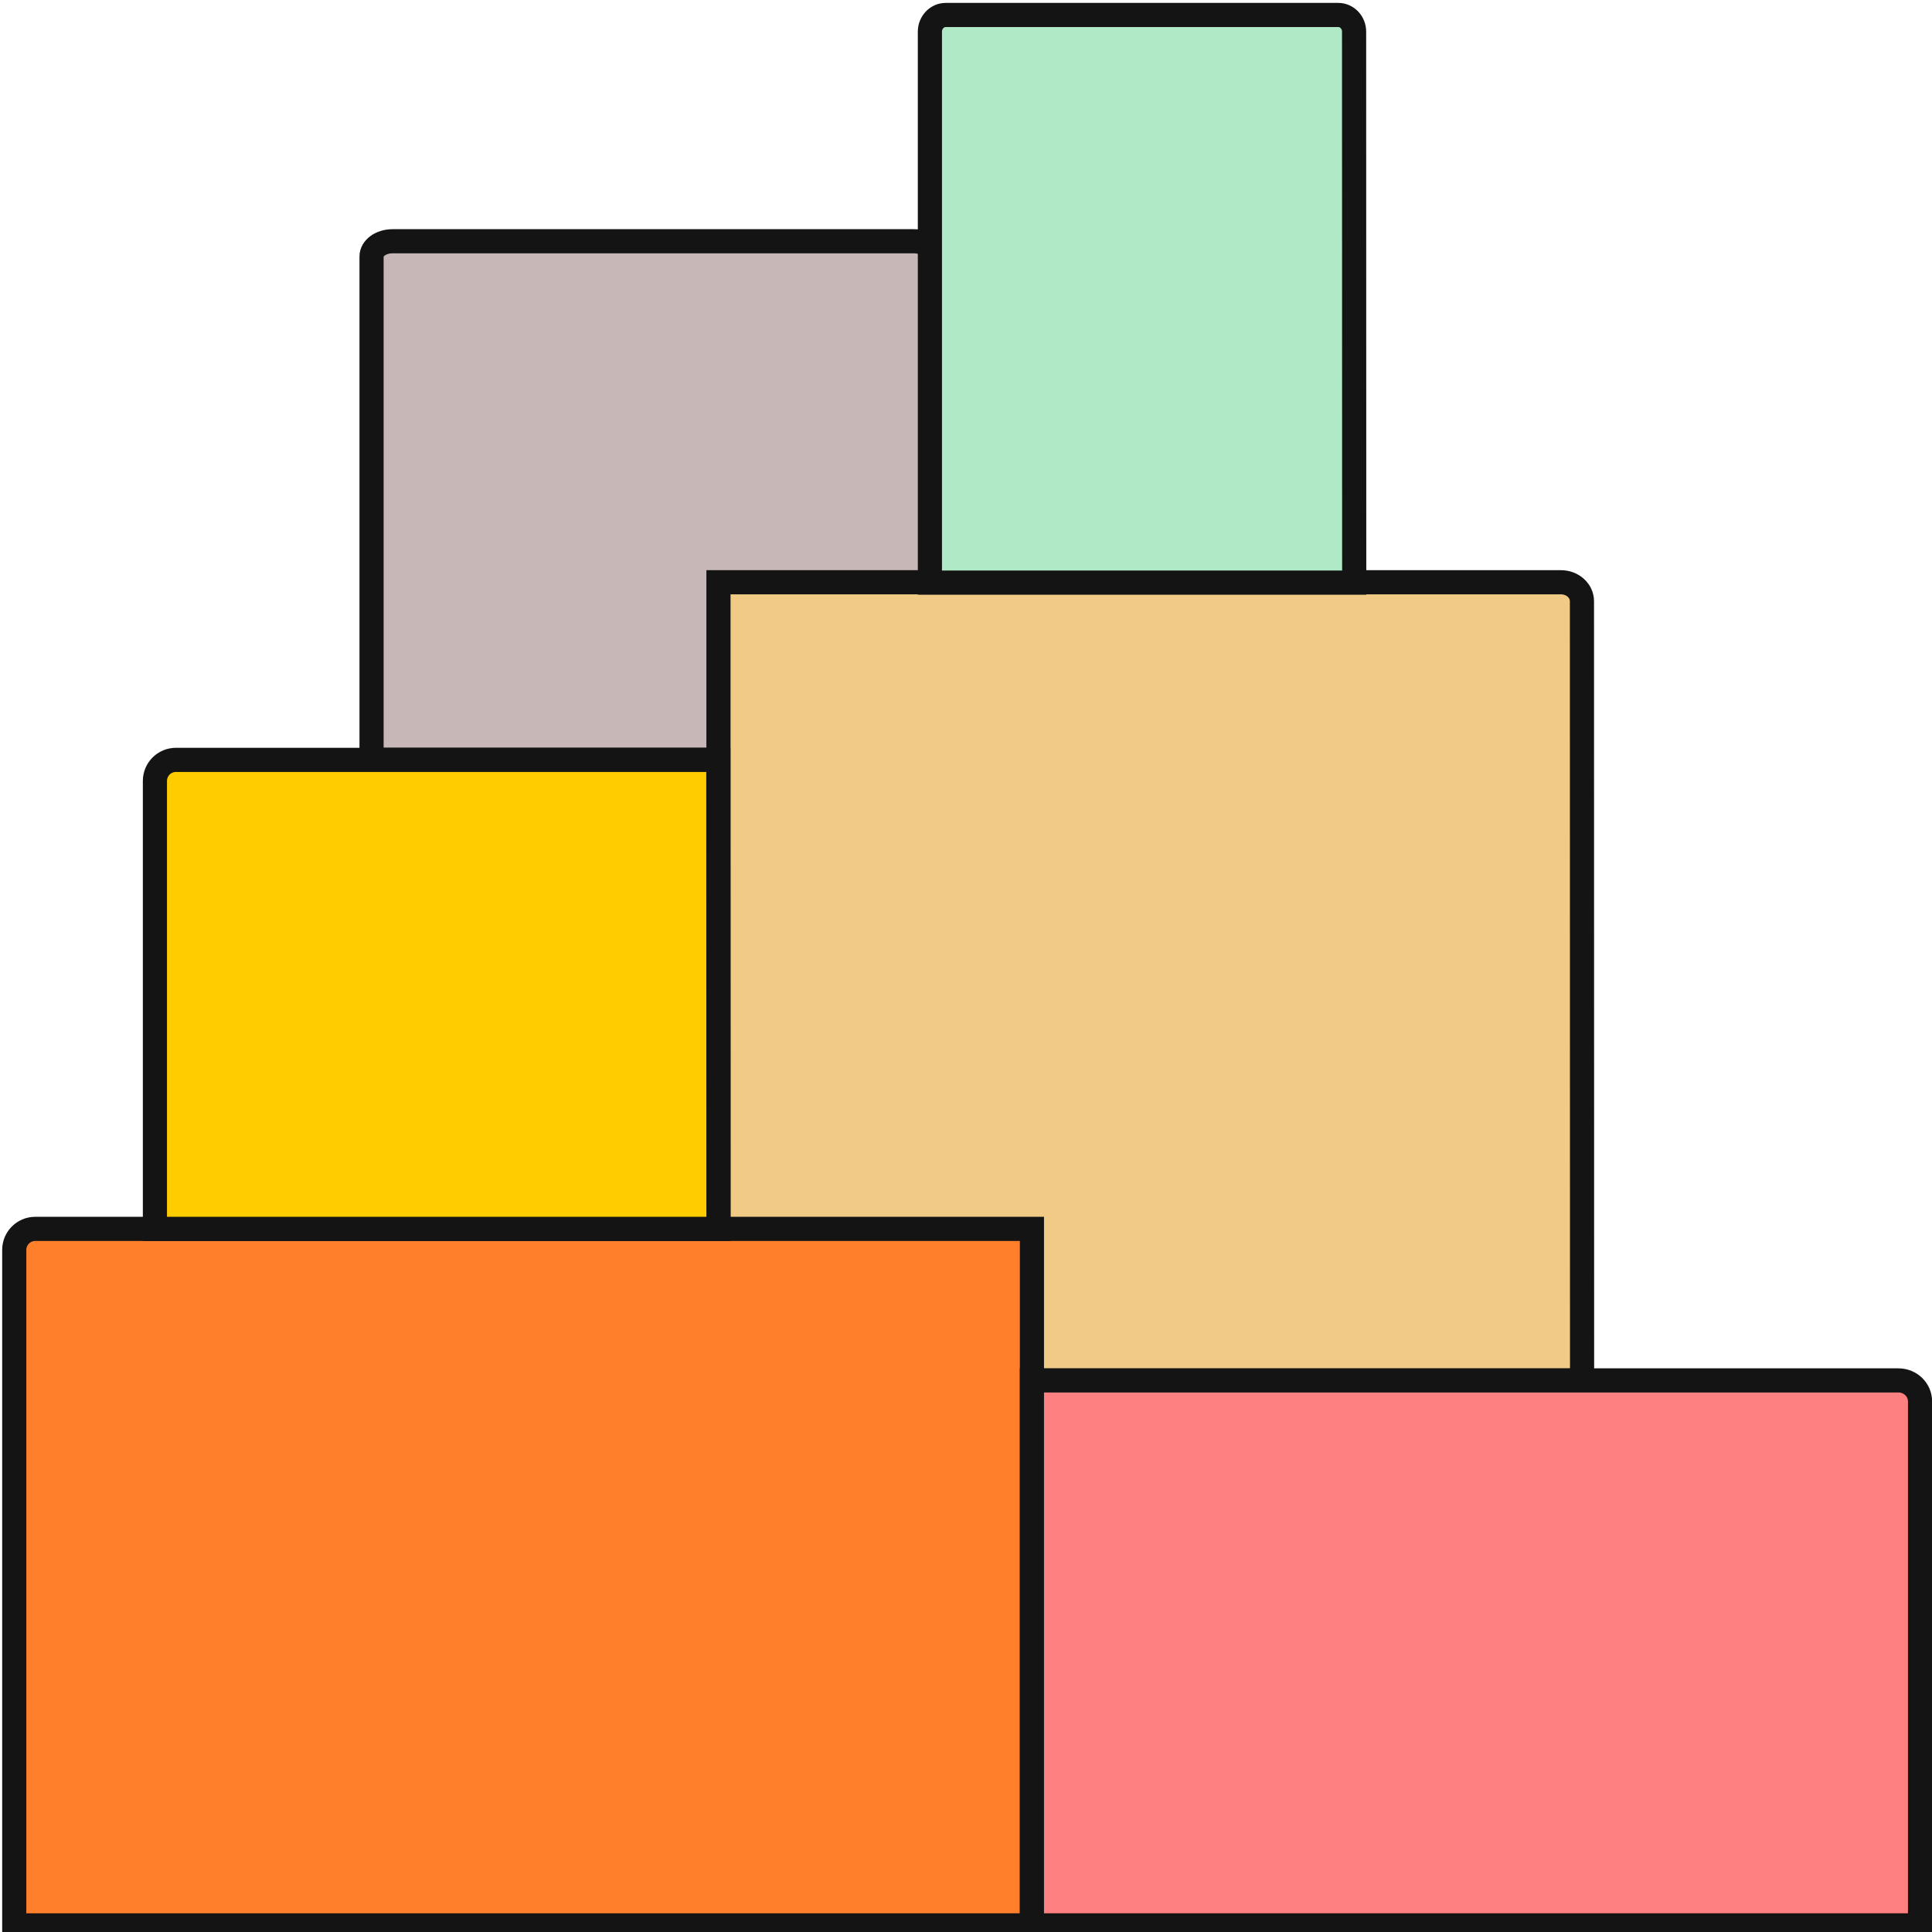 <?xml version="1.0" encoding="UTF-8" standalone="no"?>
<svg
   xmlns:dc="http://purl.org/dc/elements/1.1/"
   xmlns:cc="http://creativecommons.org/ns#"
   xmlns:rdf="http://www.w3.org/1999/02/22-rdf-syntax-ns#"
   xmlns:svg="http://www.w3.org/2000/svg"
   xmlns="http://www.w3.org/2000/svg"
   xmlns:sodipodi="http://sodipodi.sourceforge.net/DTD/sodipodi-0.dtd"
   xmlns:inkscape="http://www.inkscape.org/namespaces/inkscape"
   width="1em"
   height="1em"
   viewBox="0 0 16 16"
   class="bi bi-alarm"
   fill="currentColor"
   version="1.1"
   id="svg6797"
   sodipodi:docname="articulo_grupo.svg"
   inkscape:version="0.92.3 (2405546, 2018-03-11)">
  <defs
     id="defs6801" />
  <sodipodi:namedview
     pagecolor="#ffffff"
     bordercolor="#666666"
     borderopacity="1"
     objecttolerance="10"
     gridtolerance="10"
     guidetolerance="10"
     inkscape:pageopacity="0"
     inkscape:pageshadow="2"
     inkscape:window-width="1600"
     inkscape:window-height="847"
     id="namedview6799"
     showgrid="true"
     inkscape:zoom="29.5"
     inkscape:cx="5.7408853"
     inkscape:cy="5.9041337"
     inkscape:window-x="-8"
     inkscape:window-y="-8"
     inkscape:window-maximized="1"
     inkscape:current-layer="svg6797"
     inkscape:snap-global="false">
    <inkscape:grid
       type="xygrid"
       id="grid8461" />
  </sodipodi:namedview>
  <g
     style="fill:#000000;stroke:#141414;stroke-width:4.519;stroke-miterlimit:4;stroke-dasharray:none;stroke-opacity:1"
     id="g7673"
     transform="matrix(0.021,0,0,0.023,0.06,0.018)" />
  <g
     style="fill:#000000;stroke:#141414;stroke-width:4.519;stroke-miterlimit:4;stroke-dasharray:none;stroke-opacity:1"
     id="g7675"
     transform="matrix(0.021,0,0,0.023,0.06,0.018)" />
  <g
     style="fill:#000000;stroke:#141414;stroke-width:4.519;stroke-miterlimit:4;stroke-dasharray:none;stroke-opacity:1"
     id="g7677"
     transform="matrix(0.021,0,0,0.023,0.06,0.018)" />
  <g
     style="fill:#000000;stroke:#141414;stroke-width:4.519;stroke-miterlimit:4;stroke-dasharray:none;stroke-opacity:1"
     id="g7679"
     transform="matrix(0.021,0,0,0.023,0.06,0.018)" />
  <g
     style="fill:#000000;stroke:#141414;stroke-width:4.519;stroke-miterlimit:4;stroke-dasharray:none;stroke-opacity:1"
     id="g7681"
     transform="matrix(0.021,0,0,0.023,0.06,0.018)" />
  <g
     style="fill:#000000;stroke:#141414;stroke-width:4.519;stroke-miterlimit:4;stroke-dasharray:none;stroke-opacity:1"
     id="g7683"
     transform="matrix(0.021,0,0,0.023,0.06,0.018)" />
  <g
     style="fill:#000000;stroke:#141414;stroke-width:4.519;stroke-miterlimit:4;stroke-dasharray:none;stroke-opacity:1"
     id="g7685"
     transform="matrix(0.021,0,0,0.023,0.06,0.018)" />
  <g
     style="fill:#000000;stroke:#141414;stroke-width:4.519;stroke-miterlimit:4;stroke-dasharray:none;stroke-opacity:1"
     id="g7687"
     transform="matrix(0.021,0,0,0.023,0.06,0.018)" />
  <g
     style="fill:#000000;stroke:#141414;stroke-width:4.519;stroke-miterlimit:4;stroke-dasharray:none;stroke-opacity:1"
     id="g7689"
     transform="matrix(0.021,0,0,0.023,0.06,0.018)" />
  <g
     style="fill:#000000;stroke:#141414;stroke-width:4.519;stroke-miterlimit:4;stroke-dasharray:none;stroke-opacity:1"
     id="g7691"
     transform="matrix(0.021,0,0,0.023,0.06,0.018)" />
  <g
     style="fill:#000000;stroke:#141414;stroke-width:4.519;stroke-miterlimit:4;stroke-dasharray:none;stroke-opacity:1"
     id="g7693"
     transform="matrix(0.021,0,0,0.023,0.06,0.018)" />
  <g
     style="fill:#000000;stroke:#141414;stroke-width:4.519;stroke-miterlimit:4;stroke-dasharray:none;stroke-opacity:1"
     id="g7695"
     transform="matrix(0.021,0,0,0.023,0.06,0.018)" />
  <g
     style="fill:#000000;stroke:#141414;stroke-width:4.519;stroke-miterlimit:4;stroke-dasharray:none;stroke-opacity:1"
     id="g7697"
     transform="matrix(0.021,0,0,0.023,0.06,0.018)" />
  <g
     style="fill:#000000;stroke:#141414;stroke-width:4.519;stroke-miterlimit:4;stroke-dasharray:none;stroke-opacity:1"
     id="g7699"
     transform="matrix(0.021,0,0,0.023,0.06,0.018)" />
  <g
     style="fill:#000000;stroke:#141414;stroke-width:4.519;stroke-miterlimit:4;stroke-dasharray:none;stroke-opacity:1"
     id="g7701"
     transform="matrix(0.021,0,0,0.023,0.06,0.018)" />
  <path
     style="fill:#c8b7b7;stroke:#141414;stroke-width:0.2;stroke-miterlimit:4;stroke-dasharray:none;stroke-opacity:1"
     inkscape:connector-curvature="0"
     d="M 7.744,6.292 H 3.077 V 2.124 c 0,-0.07 0.078,-0.126 0.174,-0.126 h 4.318 c 0.096,0 0.174,0.057 0.174,0.126 z"
     id="path12765" />
  <path
     style="fill:#f1cb86;stroke:#141414;stroke-width:0.2;stroke-miterlimit:4;stroke-dasharray:none;stroke-opacity:1"
     inkscape:connector-curvature="0"
     d="M 13.102,11.433 H 5.95 V 4.822 H 12.927 c 0.096,0 0.174,0.07 0.174,0.157 z"
     id="path12771" />
  <path
     style="fill:#ff7f2a;stroke:#141414;stroke-width:0.2;stroke-miterlimit:4;stroke-dasharray:none;stroke-opacity:1"
     inkscape:connector-curvature="0"
     d="M 8.546,15.945 H 0.118 v -5.594 c 0,-0.096 0.078,-0.174 0.174,-0.174 H 8.546 Z"
     id="path12777" />
  <path
     style="fill:#ff8080;stroke:#141414;stroke-width:0.2;stroke-miterlimit:4;stroke-dasharray:none;stroke-opacity:1"
     inkscape:connector-curvature="0"
     d="M 15.901,15.945 H 8.546 v -4.513 h 7.176 c 0.099,0 0.179,0.078 0.179,0.174 v 4.338 z"
     id="path12783" />
  <path
     style="fill:#ffcc00;stroke:#141414;stroke-width:0.2;stroke-miterlimit:4;stroke-dasharray:none;stroke-opacity:1"
     inkscape:connector-curvature="0"
     d="M 5.95,10.177 H 1.283 V 6.467 c 0,-0.096 0.078,-0.174 0.174,-0.174 h 4.492 z"
     id="path12789" />
  <path
     style="fill:#afe9c6;stroke:#141414;stroke-width:0.2;stroke-miterlimit:4;stroke-dasharray:none;stroke-opacity:1"
     inkscape:connector-curvature="0"
     d="M 11.215,4.825 H 7.701 V 0.262 c 0,-0.076 0.059,-0.138 0.131,-0.138 H 11.083 c 0.072,0 0.131,0.062 0.131,0.138 z"
     id="path12765-8" />
</svg>
